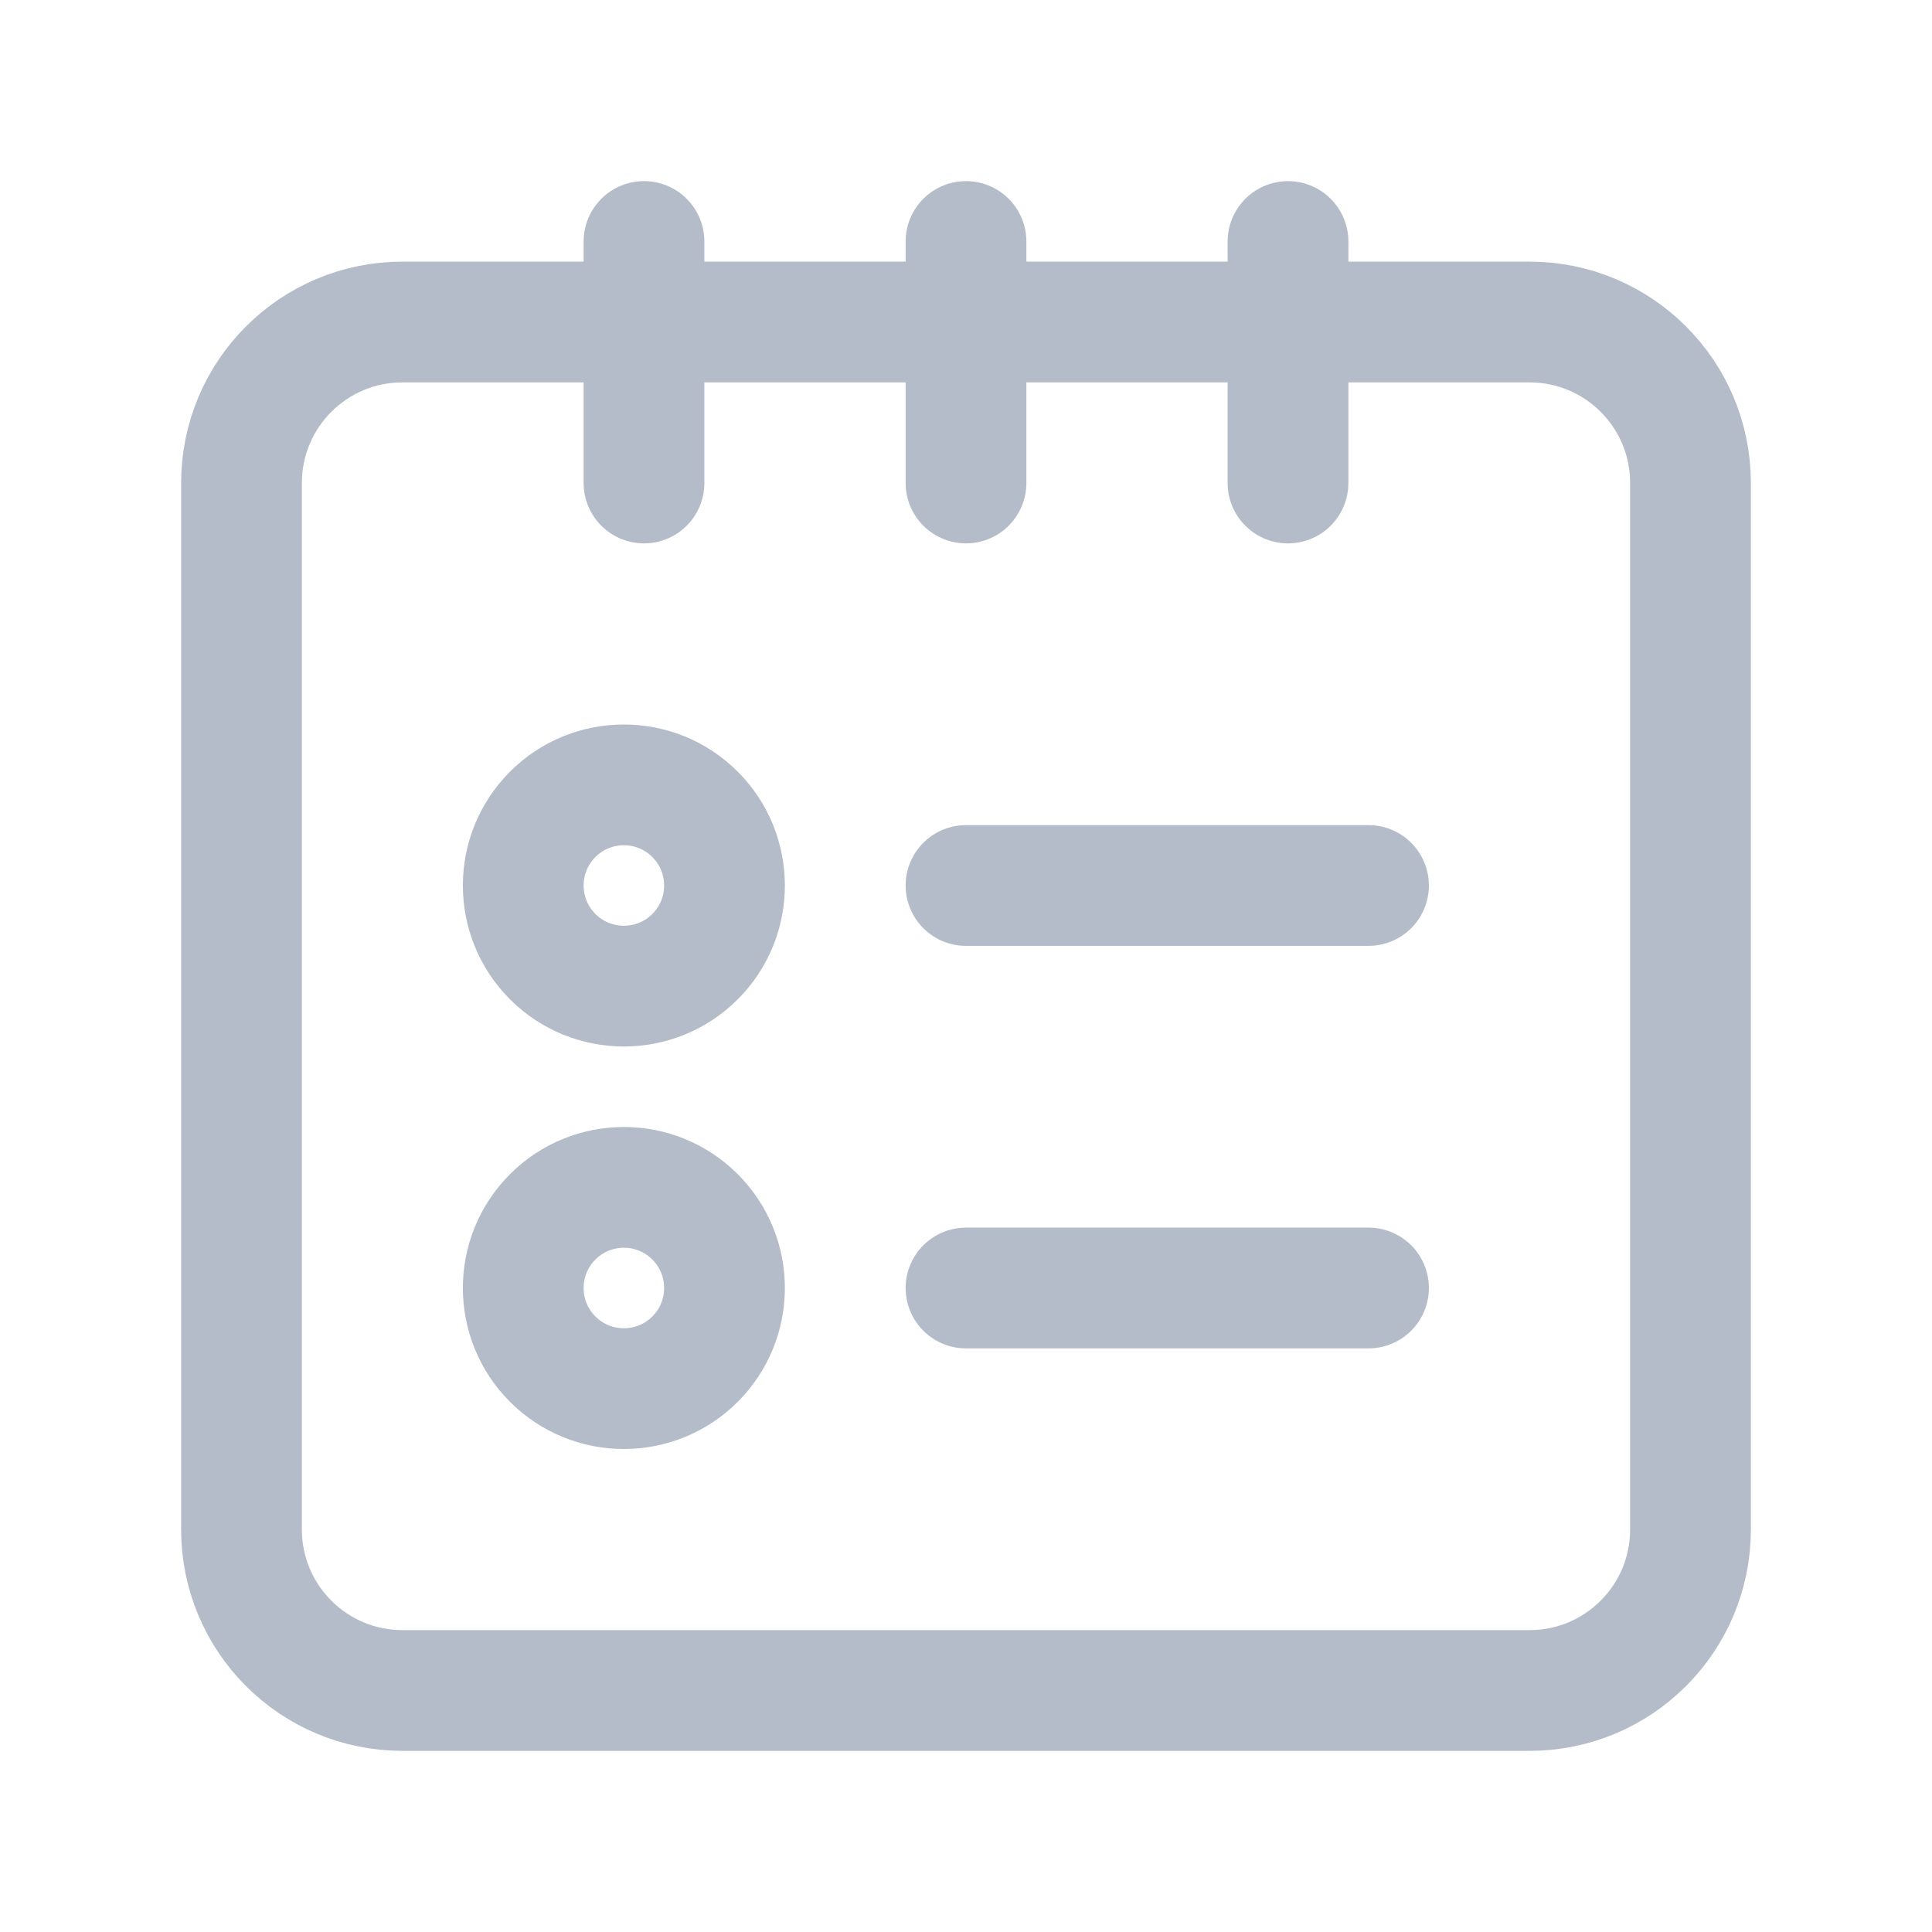 <svg width="24" height="24" viewBox="0 0 24 24" fill="none" xmlns="http://www.w3.org/2000/svg">
<g id="Content, Edit/Calendar, Task, Sheet">
<g id="Group">
<g id="Group_2">
<path id="Path" fill-rule="evenodd" clip-rule="evenodd" d="M19 4H5C3.895 4 3 4.895 3 6V19C3 20.105 3.895 21 5 21H19C20.105 21 21 20.105 21 19V6C21 4.895 20.105 4 19 4Z" stroke="#B3BCC8" stroke-width="1.5" stroke-linecap="round" stroke-linejoin="round"/>
<path id="Path_2" d="M16 3V6" stroke="#B3BCC8" stroke-width="1.5" stroke-linecap="round" stroke-linejoin="round"/>
<path id="Path_3" d="M12 3V6" stroke="#B3BCC8" stroke-width="1.5" stroke-linecap="round" stroke-linejoin="round"/>
<path id="Path_4" d="M8 3V6" stroke="#B3BCC8" stroke-width="1.5" stroke-linecap="round" stroke-linejoin="round"/>
<path id="Path_5" d="M12 16H17" stroke="#B3BCC8" stroke-width="1.5" stroke-linecap="round" stroke-linejoin="round"/>
<path id="Path_6" d="M8.634 15.116C9.122 15.604 9.122 16.396 8.634 16.884C8.146 17.372 7.354 17.372 6.866 16.884C6.378 16.396 6.378 15.604 6.866 15.116C7.354 14.628 8.146 14.628 8.634 15.116" stroke="#B3BCC8" stroke-width="1.5" stroke-linecap="round" stroke-linejoin="round"/>
<path id="Path_7" d="M12 11H17" stroke="#B3BCC8" stroke-width="1.5" stroke-linecap="round" stroke-linejoin="round"/>
<path id="Path_8" d="M8.634 10.116C9.122 10.604 9.122 11.396 8.634 11.884C8.146 12.372 7.354 12.372 6.866 11.884C6.378 11.396 6.378 10.604 6.866 10.116C7.354 9.628 8.146 9.628 8.634 10.116" stroke="#B3BCC8" stroke-width="1.5" stroke-linecap="round" stroke-linejoin="round"/>
</g>
</g>
</g>
</svg>

